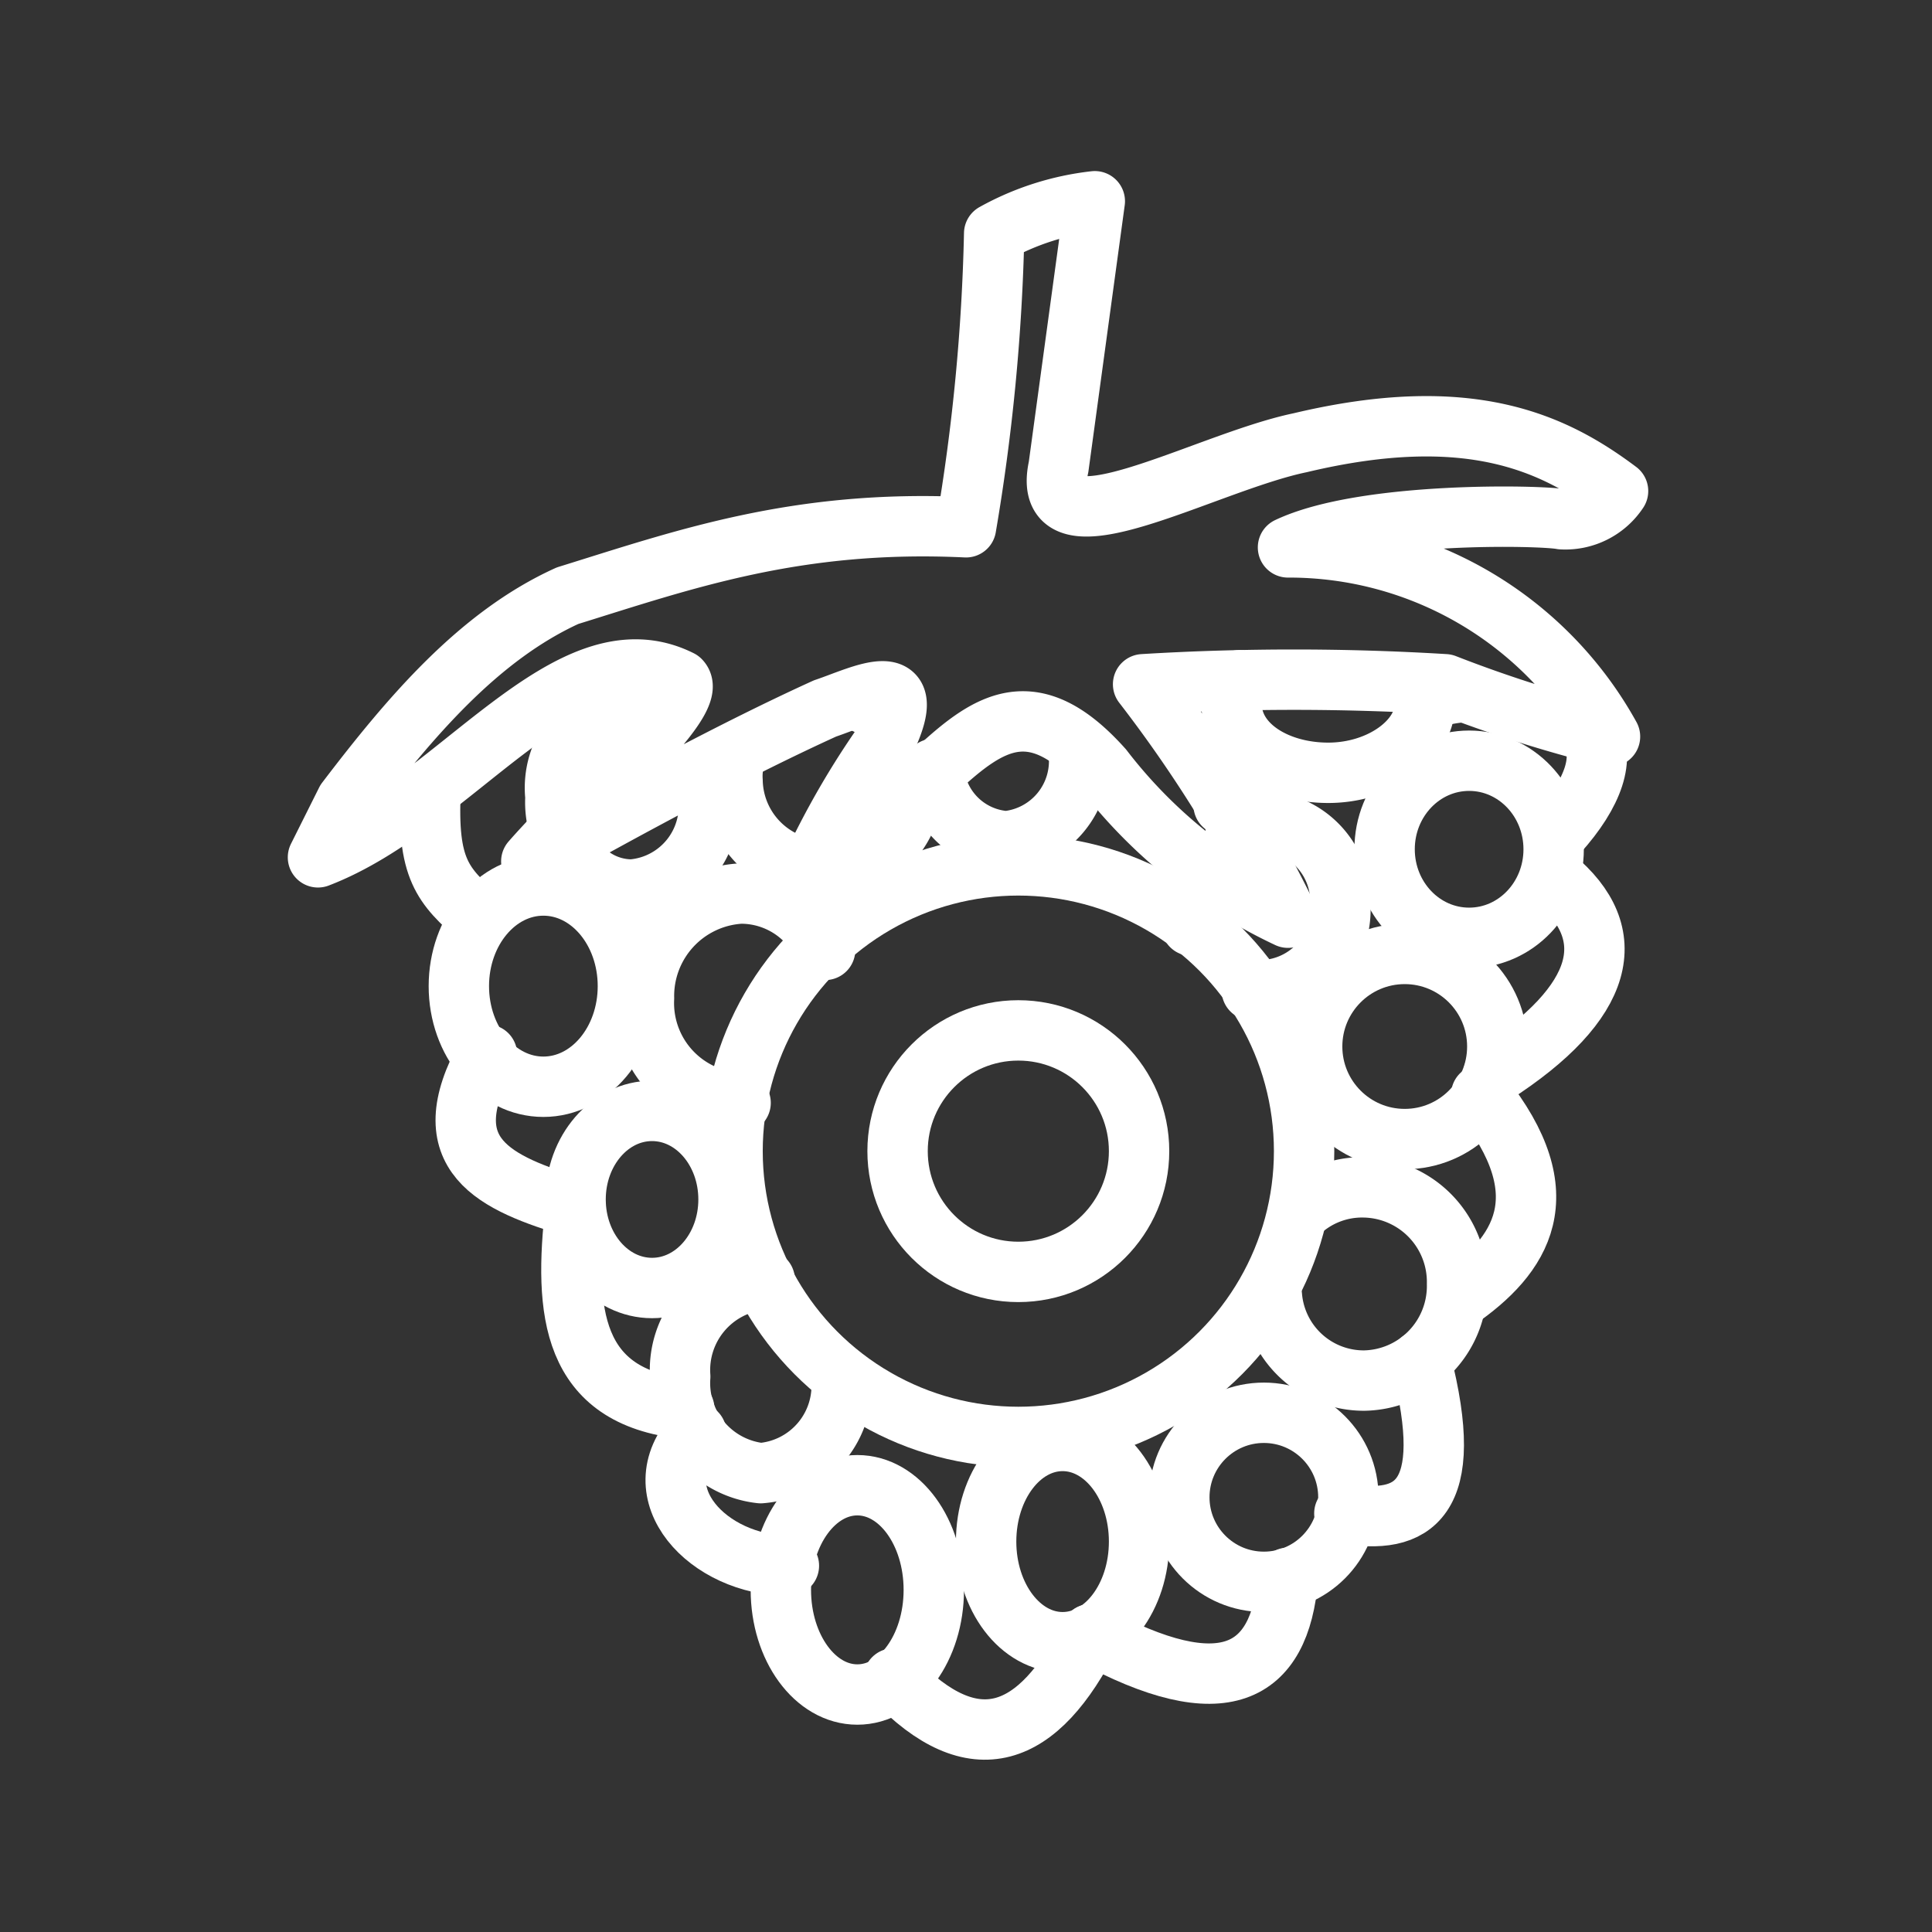 <ns0:svg xmlns:ns0="http://www.w3.org/2000/svg" viewBox="0 0 48 48" style="stroke-width:1.5px"><ns0:rect x="0" y="0" width="48" height="48" fill="#333333" stroke="none"/><ns0:defs style="stroke-width:1.5px"><ns0:style style="stroke-width:1.5px">.a{fill:none;stroke:#fff;stroke-linecap:round;stroke-linejoin:round;}</ns0:style></ns0:defs><ns0:path class="a" d="M10.7,19.6c-.1,2,.3,2.4,1.2,3.2" style="stroke-width:1.5px" /><ns0:ellipse class="a" cx="13.5" cy="24.5" rx="2.1" ry="2.5" style="stroke-width:1.5px" /><ns0:path class="a" d="M37.1,26.7c2.8-1.8,3.2-3.5,1.5-4.9" style="stroke-width:1.5px" /><ns0:ellipse class="a" cx="36.5" cy="21.1" rx="2.1" ry="2.2" style="stroke-width:1.5px" /><ns0:circle class="a" cx="34.9" cy="26" r="2.3" style="stroke-width:1.5px" /><ns0:circle class="a" cx="31.4" cy="37.2" r="2.1" style="stroke-width:1.5px" /><ns0:ellipse class="a" cx="26.4" cy="38.3" rx="1.9" ry="2.5" style="stroke-width:1.5px" /><ns0:ellipse class="a" cx="21.3" cy="39.5" rx="1.9" ry="2.6" style="stroke-width:1.5px" /><ns0:ellipse class="a" cx="16.2" cy="29.8" rx="1.9" ry="2.2" style="stroke-width:1.5px" /><ns0:path class="a" d="M12.1,26.2c-1.4,2.5.2,3.2,2.2,3.8" style="stroke-width:1.5px" /><ns0:path class="a" d="M14.3,30c-.3,2.6-.1,4.7,2.7,5" style="stroke-width:1.5px" /><ns0:path class="a" d="M17.3,35.6c-1.4,1.5.3,3.3,2.3,3.3" style="stroke-width:1.5px" /><ns0:path class="a" d="M22.2,41.7c2,2.1,3.6,1.5,4.9-1.1" style="stroke-width:1.5px" /><ns0:path class="a" d="M27.1,40.6c3.3,1.8,4.7,1,4.9-1.4" style="stroke-width:1.5px" /><ns0:path class="a" d="M33.4,37.6c1.7.3,2.8-.3,1.9-3.8" style="stroke-width:1.5px" /><ns0:path class="a" d="M36.2,32.3c1.6-1.1,2.6-2.6.6-5.1" style="stroke-width:1.5px" /><ns0:path class="a" d="M17.5,19.2c0,.2.1.4.1.6h0a2.08,2.08,0,0,1-1.9,2.3h0A1.71,1.71,0,0,1,14.1,21" style="stroke-width:1.5px" /><ns0:path class="a" d="M13.9,20.6a2.2,2.2,0,0,1-.1-.8,2.08,2.08,0,0,1,1.9-2.3,1.85,1.85,0,0,1,.7.2" style="stroke-width:1.5px" /><ns0:path class="a" d="M21.3,17.4a2.18,2.18,0,0,1,.8.5" style="stroke-width:1.5px" /><ns0:path class="a" d="M20.2,21.6a2.26,2.26,0,0,1-2-2.2,1.7,1.7,0,0,1,.1-.7" style="stroke-width:1.5px" /><ns0:path class="a" d="M22.7,19.6a2.34,2.34,0,0,1-2.1,2.1" style="stroke-width:1.5px" /><ns0:path class="a" d="M26.8,18.7A2,2,0,0,1,25,20.9a1.93,1.93,0,0,1-1.8-1.8" style="stroke-width:1.5px" /><ns0:path class="a" d="M31.1,18.6a4.3,4.3,0,0,1-.7,1.4" style="stroke-width:1.5px" /><ns0:path class="a" d="M35.3,17a1.09,1.09,0,0,1,.1.5h0c0,.9-1.1,1.7-2.4,1.7s-2.4-.7-2.4-1.7h0a1.07,1.07,0,0,1,.2-.6" style="stroke-width:1.5px" /><ns0:path class="a" d="M36.3,17.2a3.71,3.71,0,0,0-.9.2" style="stroke-width:1.5px" /><ns0:path class="a" d="M38.7,20.7c.9-1,1.2-1.9.8-2.5" style="stroke-width:1.5px" /><ns0:path class="a" d="M24.7,5.8a49.67,49.67,0,0,1-.7,7.3c-4.2-.2-7,.8-9.9,1.7-2.2,1-3.9,3-5.5,5.1l-.7,1.4c3.4-1.3,6.2-5.8,9-4.4.5.5-2.3,2.9-3.7,4.5,2.5-1.4,5.1-2.8,7.3-3.8.9-.3,2.4-1.1,1.5.8a20.45,20.45,0,0,0-2.2,4c1.1-1.1,2.2-2.1,3.5-3.3s2.4-1.9,4.1,0A12.49,12.49,0,0,0,32,22.8,33.42,33.42,0,0,0,28.4,17a61.93,61.93,0,0,1,7.5,0A33.12,33.12,0,0,0,40,18.3a9.11,9.11,0,0,0-8-4.7c1.9-.9,6.3-.8,6.8-.7a1.57,1.57,0,0,0,1.4-.7C38.6,11,36.5,10,32.3,11c-2.4.5-6.5,2.9-6,.6L27.2,5A6.67,6.67,0,0,0,24.7,5.8Z" style="stroke-width:1.5px" /><ns0:circle class="a" cx="25.3" cy="28.6" r="3" style="stroke-width:1.5px" /><ns0:circle class="a" cx="25.3" cy="28.6" r="7.1" style="stroke-width:1.5px" /><ns0:path class="a" d="M18.4,27.4h0A2.48,2.48,0,0,1,16,24.8a2.55,2.55,0,0,1,2.4-2.6,2.26,2.26,0,0,1,2.1,1.4" style="stroke-width:1.5px" /><ns0:path class="a" d="M32.3,30.1a2.27,2.27,0,0,1,1.6-.6,2.35,2.35,0,0,1,2.3,2.4h0a2.35,2.35,0,0,1-2.3,2.4h0a2.29,2.29,0,0,1-2.3-2.1" style="stroke-width:1.5px" /><ns0:path class="a" d="M20.9,34.2h0a2.18,2.18,0,0,1-2,2.4h0a2.25,2.25,0,0,1-2-2.4h0a2.25,2.25,0,0,1,2-2.4H19" style="stroke-width:1.5px" /><ns0:path class="a" d="M29.6,23v-.4a3,3,0,0,1,.2-1" style="stroke-width:1.5px" /><ns0:path class="a" d="M30.7,20.6a1.85,1.85,0,0,1,.7-.2,2,2,0,0,1,1.9,2.1h0a2,2,0,0,1-1.9,2.1h-.3" style="stroke-width:1.5px" /></ns0:svg>